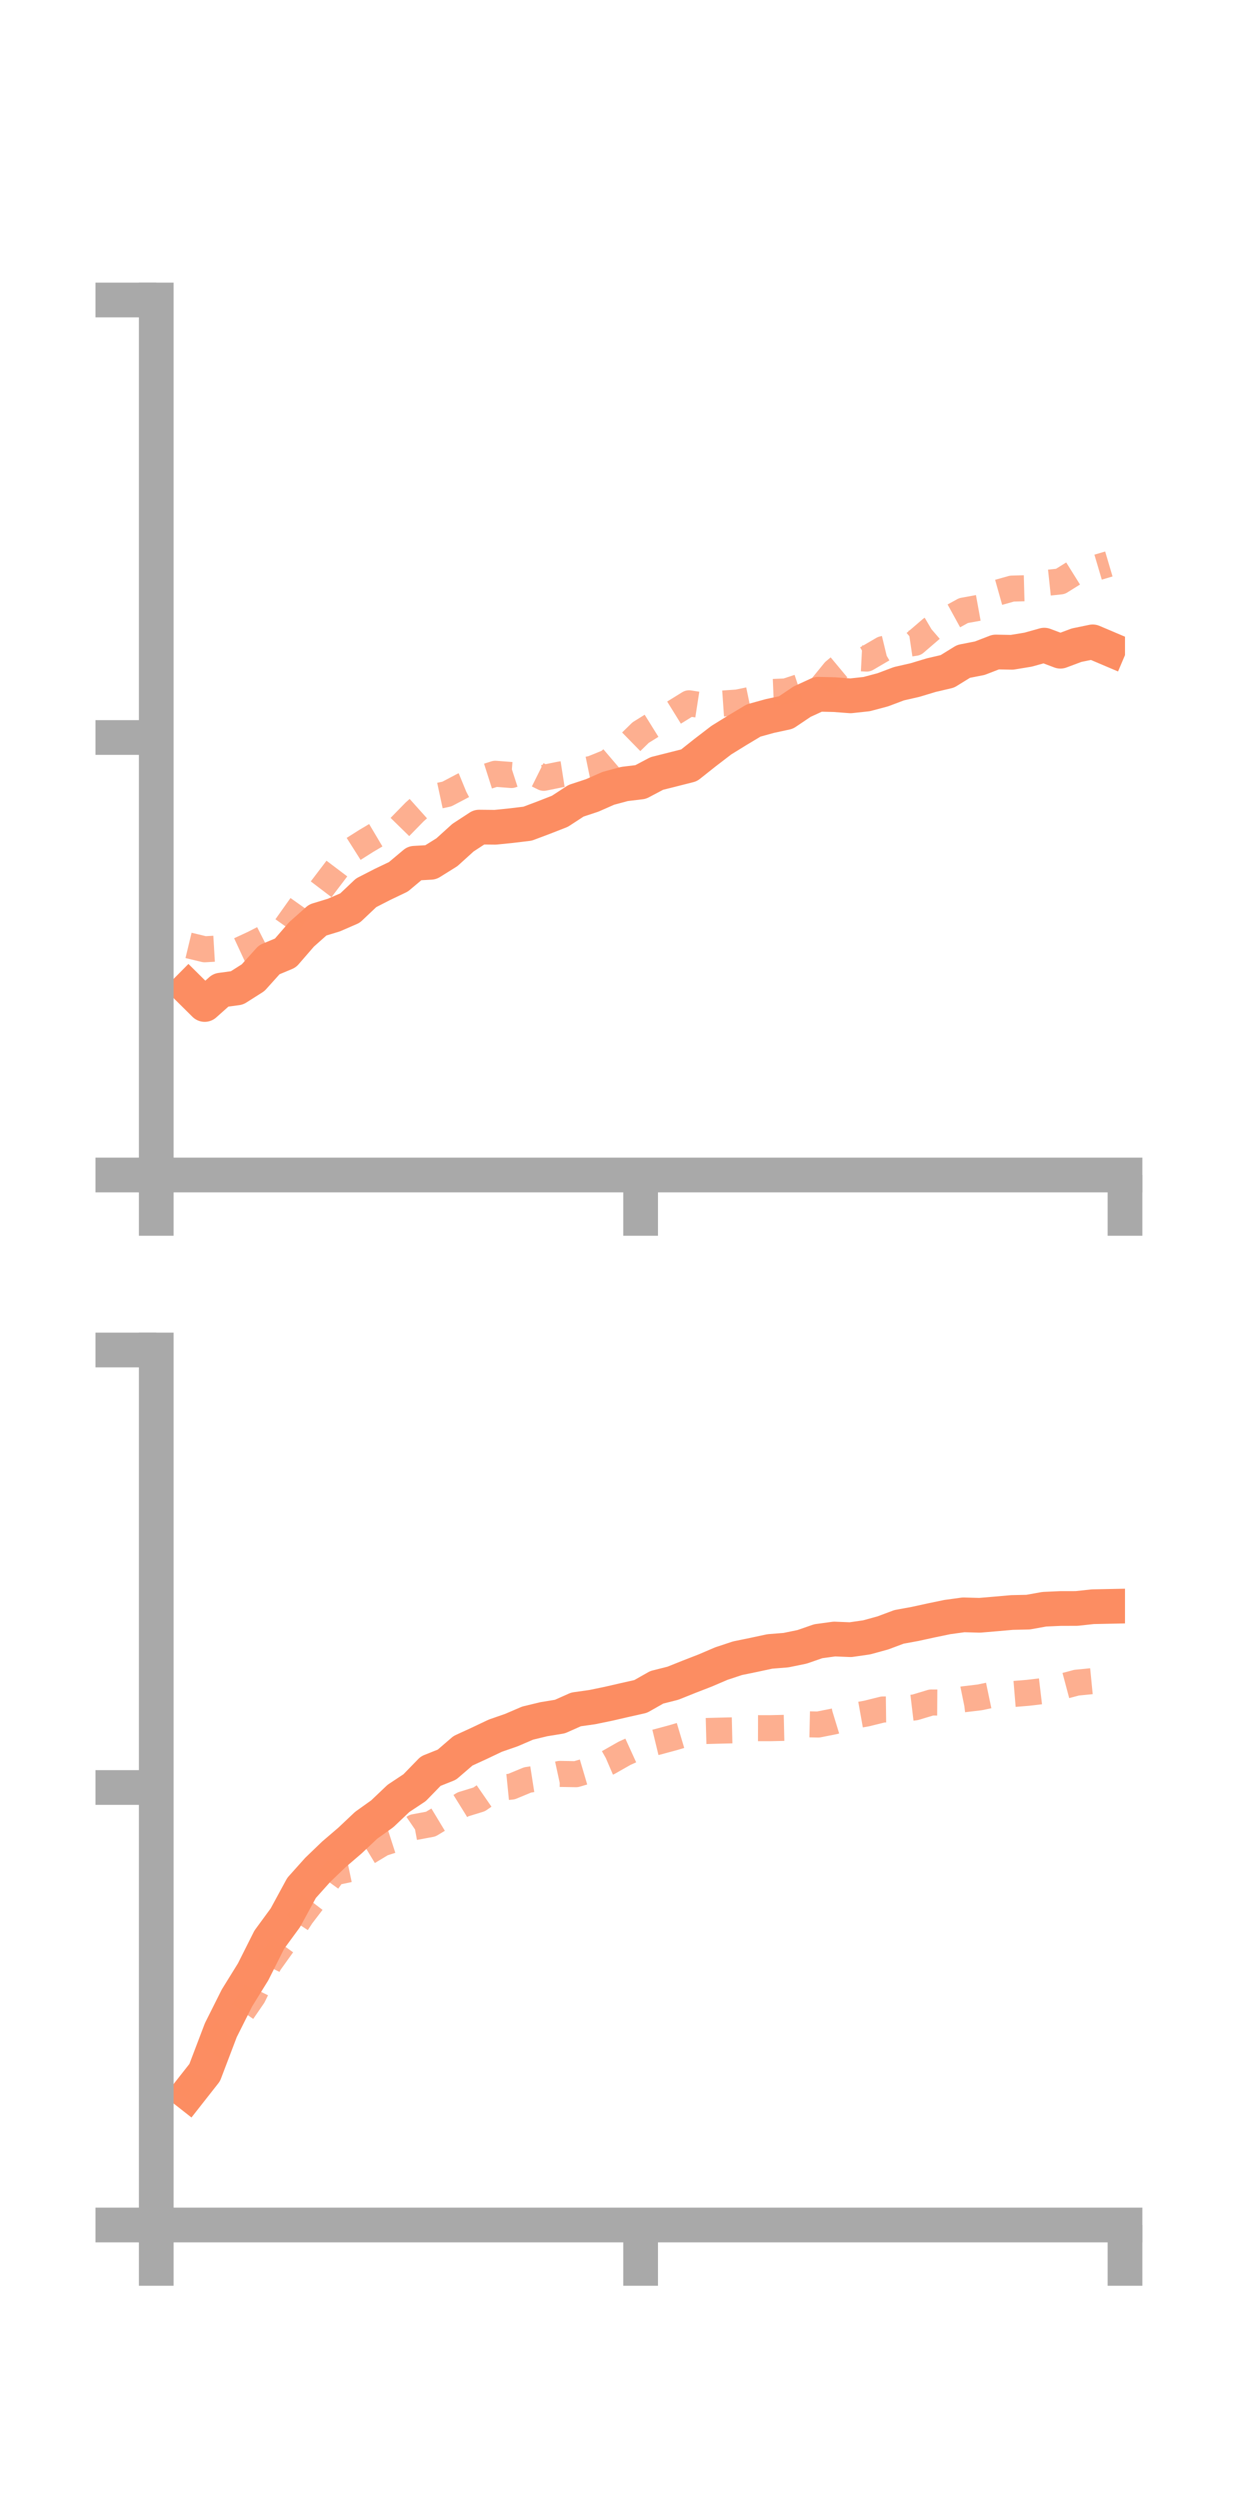 <?xml version="1.0" encoding="utf-8" standalone="no"?>
<!DOCTYPE svg PUBLIC "-//W3C//DTD SVG 1.1//EN"
  "http://www.w3.org/Graphics/SVG/1.1/DTD/svg11.dtd">
<!-- Created with matplotlib (https://matplotlib.org/) -->
<svg height="144pt" version="1.1" viewBox="0 0 72 144" width="72pt" xmlns="http://www.w3.org/2000/svg" xmlns:xlink="http://www.w3.org/1999/xlink">
 <defs>
  <style type="text/css">*{stroke-linecap:butt;stroke-linejoin:round;}</style>
 </defs>
 <g id="figure_1">
  <g id="patch_1">
   <path d="M 0 144 
L 72 144 
L 72 0 
L 0 0 
z
" style="fill:none;"/>
  </g>
  <g id="axes_1">
   <g id="patch_2">
    <path d="M 9 67.68 
L 64.8 67.68 
L 64.8 17.28 
L 9 17.28 
z
" style="fill:none;"/>
   </g>
   <g id="matplotlib.axis_1">
    <g id="xtick_1">
     <g id="line2d_1">
      <defs>
       <path d="M 0 0 
L 0 3.5 
" id="md52a2f154b" style="stroke:#a9a9a9;stroke-width:2;"/>
      </defs>
      <g>
       <use style="fill:#a9a9a9;stroke:#a9a9a9;stroke-width:2;" x="9" xlink:href="#md52a2f154b" y="67.68"/>
      </g>
     </g>
    </g>
    <g id="xtick_2">
     <g id="line2d_2">
      <g>
       <use style="fill:#a9a9a9;stroke:#a9a9a9;stroke-width:2;" x="36.9" xlink:href="#md52a2f154b" y="67.68"/>
      </g>
     </g>
    </g>
    <g id="xtick_3">
     <g id="line2d_3">
      <g>
       <use style="fill:#a9a9a9;stroke:#a9a9a9;stroke-width:2;" x="64.8" xlink:href="#md52a2f154b" y="67.68"/>
      </g>
     </g>
    </g>
   </g>
   <g id="matplotlib.axis_2">
    <g id="ytick_1">
     <g id="line2d_4">
      <defs>
       <path d="M 0 0 
L -3.5 0 
" id="mffc63e0f72" style="stroke:#a9a9a9;stroke-width:2;"/>
      </defs>
      <g>
       <use style="fill:#a9a9a9;stroke:#a9a9a9;stroke-width:2;" x="9" xlink:href="#mffc63e0f72" y="67.68"/>
      </g>
     </g>
    </g>
    <g id="ytick_2">
     <g id="line2d_5">
      <g>
       <use style="fill:#a9a9a9;stroke:#a9a9a9;stroke-width:2;" x="9" xlink:href="#mffc63e0f72" y="42.48"/>
      </g>
     </g>
    </g>
    <g id="ytick_3">
     <g id="line2d_6">
      <g>
       <use style="fill:#a9a9a9;stroke:#a9a9a9;stroke-width:2;" x="9" xlink:href="#mffc63e0f72" y="17.28"/>
      </g>
     </g>
    </g>
   </g>
   <g id="line2d_7">
    <path clip-path="url(#pc7f3e393f5)" d="M 10.86 56.937 
L 11.79 57.859 
L 12.72 57.031 
L 13.65 56.905 
L 14.58 56.314 
L 15.51 55.281 
L 16.44 54.892 
L 17.37 53.819 
L 18.3 52.992 
L 19.23 52.709 
L 20.16 52.305 
L 21.09 51.425 
L 22.02 50.948 
L 22.95 50.503 
L 23.88 49.723 
L 24.81 49.67 
L 25.74 49.09 
L 26.67 48.248 
L 27.6 47.641 
L 28.53 47.651 
L 29.46 47.556 
L 30.39 47.444 
L 31.32 47.094 
L 32.25 46.73 
L 33.18 46.124 
L 34.11 45.817 
L 35.04 45.407 
L 35.97 45.157 
L 36.9 45.045 
L 37.83 44.553 
L 38.76 44.319 
L 39.69 44.083 
L 40.62 43.345 
L 41.55 42.632 
L 42.48 42.057 
L 43.41 41.5 
L 44.34 41.243 
L 45.27 41.042 
L 46.2 40.416 
L 47.13 39.989 
L 48.06 40.011 
L 48.99 40.081 
L 49.92 39.98 
L 50.85 39.732 
L 51.78 39.382 
L 52.71 39.169 
L 53.64 38.888 
L 54.57 38.67 
L 55.5 38.096 
L 56.43 37.914 
L 57.36 37.555 
L 58.29 37.573 
L 59.22 37.42 
L 60.15 37.16 
L 61.08 37.511 
L 62.01 37.163 
L 62.94 36.971 
L 63.87 37.366 
" style="fill:none;stroke:#fc8d62;stroke-linecap:square;stroke-width:2;"/>
   </g>
   <g id="line2d_8">
    <path clip-path="url(#pc7f3e393f5)" d="M 10.86 54.455 
L 11.79 54.679 
L 12.72 54.624 
L 13.65 54.794 
L 14.58 54.363 
L 15.51 53.89 
L 16.44 53.434 
L 17.37 52.124 
L 18.3 51.482 
L 19.23 50.26 
L 20.16 49.029 
L 21.09 48.44 
L 22.02 47.888 
L 22.95 47.721 
L 23.88 46.77 
L 24.81 45.937 
L 25.74 45.737 
L 26.67 45.247 
L 27.6 44.865 
L 28.53 44.569 
L 29.46 44.641 
L 30.39 44.34 
L 31.32 44.803 
L 32.25 44.614 
L 33.18 44.468 
L 34.11 44.277 
L 35.04 43.9 
L 35.97 43.107 
L 36.9 42.197 
L 37.83 41.618 
L 38.76 41.086 
L 39.69 40.51 
L 40.62 40.654 
L 41.55 40.529 
L 42.48 40.465 
L 43.41 40.272 
L 44.34 39.865 
L 45.27 39.827 
L 46.2 39.519 
L 47.13 39.806 
L 48.06 38.663 
L 48.99 37.888 
L 49.92 37.935 
L 50.85 37.391 
L 51.78 37.166 
L 52.71 37.028 
L 53.64 36.228 
L 54.57 35.679 
L 55.5 35.169 
L 56.43 35 
L 57.36 34.164 
L 58.29 33.903 
L 59.22 33.878 
L 60.15 33.589 
L 61.08 33.49 
L 62.01 32.909 
L 62.94 32.76 
L 63.87 32.485 
" style="fill:none;stroke:#fc8d62;stroke-dasharray:1.5,1.5;stroke-dashoffset:0;stroke-opacity:0.7;stroke-width:1.5;"/>
   </g>
   <g id="patch_3">
    <path d="M 9 67.68 
L 9 17.28 
" style="fill:none;stroke:#a9a9a9;stroke-linecap:square;stroke-linejoin:miter;stroke-width:2;"/>
   </g>
   <g id="patch_4">
    <path d="M 64.8 67.68 
L 64.8 17.28 
" style="fill:none;"/>
   </g>
   <g id="patch_5">
    <path d="M 9 67.68 
L 64.8 67.68 
" style="fill:none;stroke:#a9a9a9;stroke-linecap:square;stroke-linejoin:miter;stroke-width:2;"/>
   </g>
   <g id="patch_6">
    <path d="M 9 17.28 
L 64.8 17.28 
" style="fill:none;"/>
   </g>
  </g>
  <g id="axes_2">
   <g id="patch_7">
    <path d="M 9 128.16 
L 64.8 128.16 
L 64.8 77.76 
L 9 77.76 
z
" style="fill:none;"/>
   </g>
   <g id="matplotlib.axis_3">
    <g id="xtick_4">
     <g id="line2d_9">
      <g>
       <use style="fill:#a9a9a9;stroke:#a9a9a9;stroke-width:2;" x="9" xlink:href="#md52a2f154b" y="128.16"/>
      </g>
     </g>
    </g>
    <g id="xtick_5">
     <g id="line2d_10">
      <g>
       <use style="fill:#a9a9a9;stroke:#a9a9a9;stroke-width:2;" x="36.9" xlink:href="#md52a2f154b" y="128.16"/>
      </g>
     </g>
    </g>
    <g id="xtick_6">
     <g id="line2d_11">
      <g>
       <use style="fill:#a9a9a9;stroke:#a9a9a9;stroke-width:2;" x="64.8" xlink:href="#md52a2f154b" y="128.16"/>
      </g>
     </g>
    </g>
   </g>
   <g id="matplotlib.axis_4">
    <g id="ytick_4">
     <g id="line2d_12">
      <g>
       <use style="fill:#a9a9a9;stroke:#a9a9a9;stroke-width:2;" x="9" xlink:href="#mffc63e0f72" y="128.16"/>
      </g>
     </g>
    </g>
    <g id="ytick_5">
     <g id="line2d_13">
      <g>
       <use style="fill:#a9a9a9;stroke:#a9a9a9;stroke-width:2;" x="9" xlink:href="#mffc63e0f72" y="102.96"/>
      </g>
     </g>
    </g>
    <g id="ytick_6">
     <g id="line2d_14">
      <g>
       <use style="fill:#a9a9a9;stroke:#a9a9a9;stroke-width:2;" x="9" xlink:href="#mffc63e0f72" y="77.76"/>
      </g>
     </g>
    </g>
   </g>
   <g id="line2d_15">
    <path clip-path="url(#pd2e801cbab)" d="M 10.86 120.564 
L 11.79 119.38 
L 12.72 116.936 
L 13.65 115.08 
L 14.58 113.578 
L 15.51 111.727 
L 16.44 110.458 
L 17.37 108.745 
L 18.3 107.706 
L 19.23 106.812 
L 20.16 106.015 
L 21.09 105.137 
L 22.02 104.473 
L 22.95 103.589 
L 23.88 102.972 
L 24.81 102.016 
L 25.74 101.645 
L 26.67 100.844 
L 27.6 100.417 
L 28.53 99.975 
L 29.46 99.652 
L 30.39 99.252 
L 31.32 99.027 
L 32.25 98.875 
L 33.18 98.462 
L 34.11 98.331 
L 35.04 98.139 
L 35.97 97.925 
L 36.9 97.716 
L 37.83 97.189 
L 38.76 96.954 
L 39.69 96.581 
L 40.62 96.22 
L 41.55 95.822 
L 42.48 95.514 
L 43.41 95.323 
L 44.34 95.123 
L 45.27 95.049 
L 46.2 94.858 
L 47.13 94.535 
L 48.06 94.408 
L 48.99 94.446 
L 49.92 94.312 
L 50.85 94.057 
L 51.78 93.709 
L 52.71 93.538 
L 53.64 93.335 
L 54.57 93.142 
L 55.5 93.015 
L 56.43 93.041 
L 57.36 92.962 
L 58.29 92.88 
L 59.22 92.859 
L 60.15 92.692 
L 61.08 92.65 
L 62.01 92.648 
L 62.94 92.547 
L 63.87 92.528 
" style="fill:none;stroke:#fc8d62;stroke-linecap:square;stroke-width:2;"/>
   </g>
   <g id="line2d_16">
    <path clip-path="url(#pd2e801cbab)" d="M 10.86 120.897 
L 11.79 118.528 
L 12.72 117.225 
L 13.65 116.328 
L 14.58 114.975 
L 15.51 113.082 
L 16.44 111.785 
L 17.37 110.355 
L 18.3 109.139 
L 19.23 107.855 
L 20.16 107.66 
L 21.09 106.738 
L 22.02 106.176 
L 22.95 105.876 
L 23.88 105.242 
L 24.81 105.069 
L 25.74 104.508 
L 26.67 103.93 
L 27.6 103.644 
L 28.53 103.002 
L 29.46 102.909 
L 30.39 102.524 
L 31.32 102.379 
L 32.25 102.177 
L 33.18 102.194 
L 34.11 101.92 
L 35.04 101.52 
L 35.97 100.992 
L 36.9 100.568 
L 37.83 100.343 
L 38.76 100.093 
L 39.69 99.816 
L 40.62 99.708 
L 41.55 99.683 
L 42.48 99.661 
L 43.41 99.542 
L 44.34 99.544 
L 45.27 99.523 
L 46.2 99.313 
L 47.13 99.333 
L 48.06 99.148 
L 48.99 98.864 
L 49.92 98.698 
L 50.85 98.467 
L 51.78 98.455 
L 52.71 98.344 
L 53.64 98.064 
L 54.57 98.07 
L 55.5 97.88 
L 56.43 97.769 
L 57.36 97.574 
L 58.29 97.582 
L 59.22 97.505 
L 60.15 97.395 
L 61.08 97.17 
L 62.01 96.922 
L 62.94 96.83 
L 63.87 96.764 
" style="fill:none;stroke:#fc8d62;stroke-dasharray:1.5,1.5;stroke-dashoffset:0;stroke-opacity:0.7;stroke-width:1.5;"/>
   </g>
   <g id="patch_8">
    <path d="M 9 128.16 
L 9 77.76 
" style="fill:none;stroke:#a9a9a9;stroke-linecap:square;stroke-linejoin:miter;stroke-width:2;"/>
   </g>
   <g id="patch_9">
    <path d="M 64.8 128.16 
L 64.8 77.76 
" style="fill:none;"/>
   </g>
   <g id="patch_10">
    <path d="M 9 128.16 
L 64.8 128.16 
" style="fill:none;stroke:#a9a9a9;stroke-linecap:square;stroke-linejoin:miter;stroke-width:2;"/>
   </g>
   <g id="patch_11">
    <path d="M 9 77.76 
L 64.8 77.76 
" style="fill:none;"/>
   </g>
  </g>
 </g>
 <defs>
  <clipPath id="pc7f3e393f5">
   <rect height="50.4" width="55.8" x="9" y="17.28"/>
  </clipPath>
  <clipPath id="pd2e801cbab">
   <rect height="50.4" width="55.8" x="9" y="77.76"/>
  </clipPath>
 </defs>
</svg>
